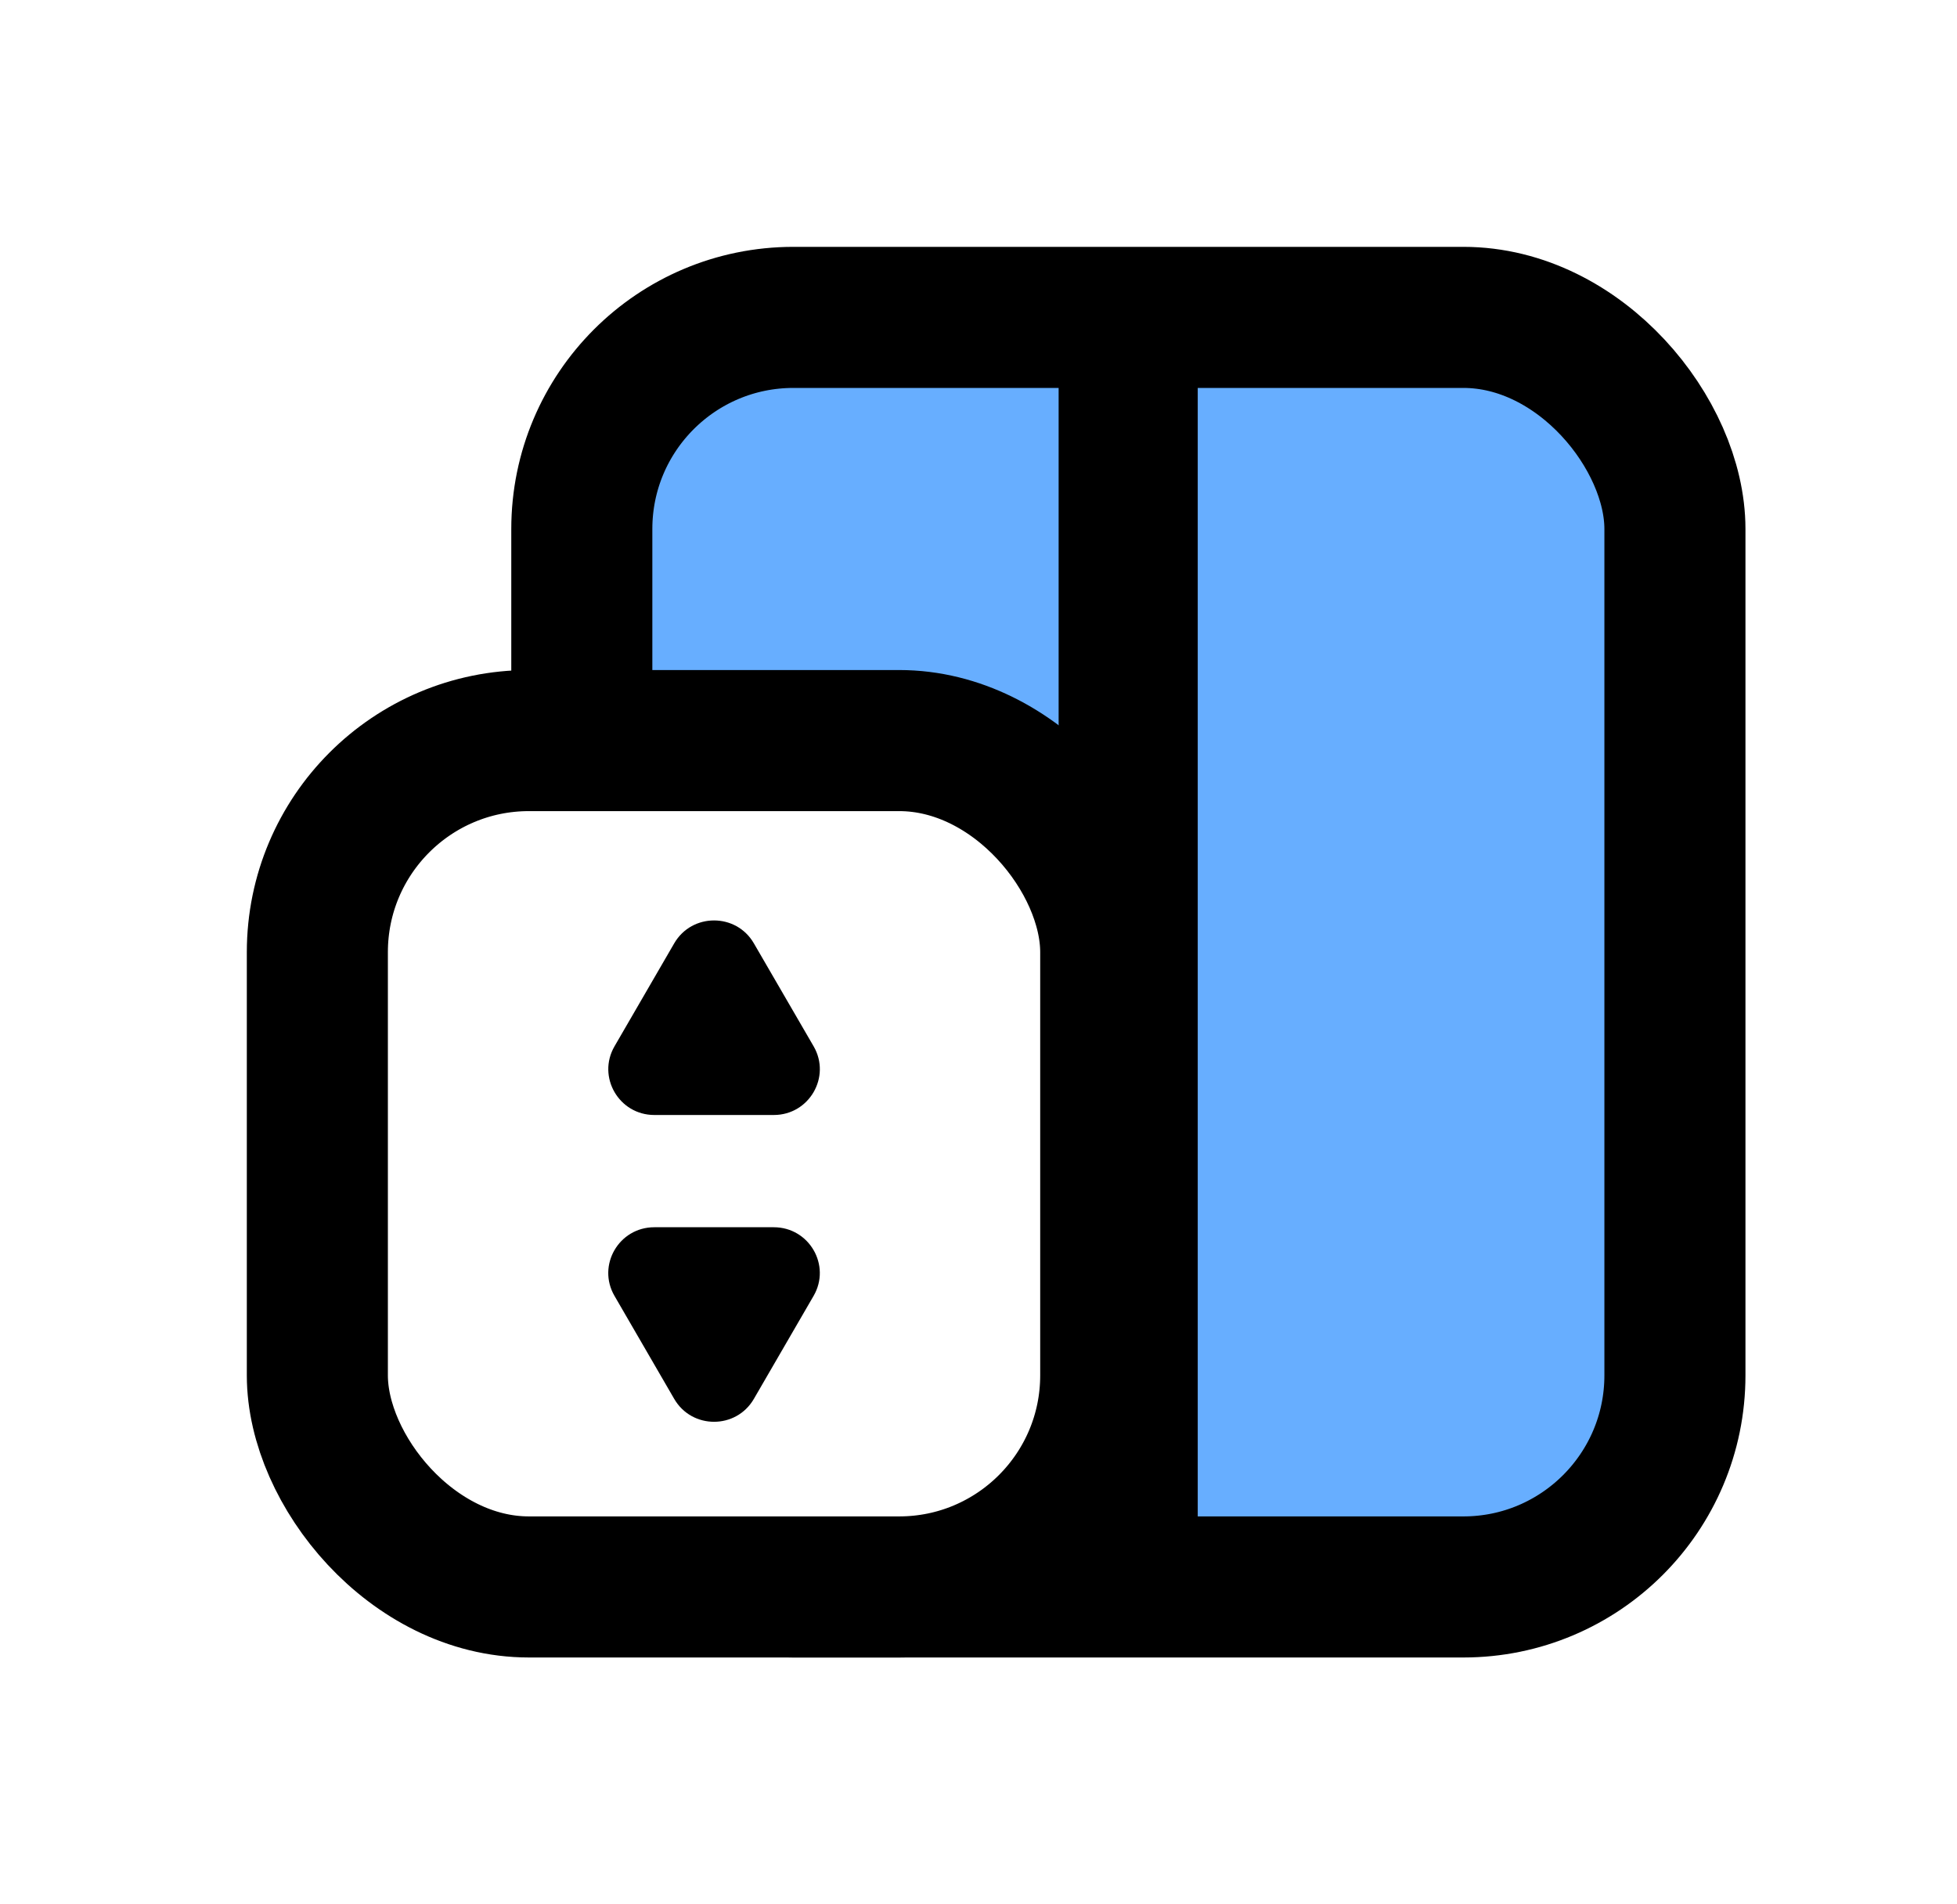 <svg width="37" height="36" viewBox="0 0 37 36" fill="none" xmlns="http://www.w3.org/2000/svg">
<g filter="url(#filter0_d)">
<rect x="11" y="5" width="20.667" height="24" rx="4" fill="#67AEFF" stroke="black" stroke-width="2.667"/>
<path d="M21.33 4L21.33 29" stroke="black" stroke-width="2.63"/>
<rect x="6" y="13" width="15" height="16" rx="4" fill="white" stroke="black" stroke-width="2.667"/>
<path d="M12.747 16.833C13.082 16.256 13.919 16.256 14.253 16.833L15.383 18.78C15.717 19.357 15.299 20.078 14.63 20.078H12.371C11.702 20.078 11.284 19.357 11.618 18.78L12.747 16.833Z" fill="black"/>
<path d="M14.253 25.445C13.918 26.022 13.082 26.022 12.747 25.445L11.618 23.498C11.283 22.921 11.701 22.2 12.371 22.2H14.629C15.299 22.2 15.717 22.921 15.382 23.498L14.253 25.445Z" fill="black"/>
</g>
<defs>
<filter id="filter0_d" x="-1" y="-3" width="40" height="40" filterUnits="userSpaceOnUse" color-interpolation-filters="sRGB">
<feFlood flood-opacity="0" result="BackgroundImageFix"/>
<feColorMatrix in="SourceAlpha" type="matrix" values="0 0 0 0 0 0 0 0 0 0 0 0 0 0 0 0 0 0 127 0" result="hardAlpha"/>
<feOffset dy="1"/>
<feGaussianBlur stdDeviation="2"/>
<feColorMatrix type="matrix" values="0 0 0 0 0 0 0 0 0 0 0 0 0 0 0 0 0 0 0.35 0"/>
<feBlend mode="normal" in2="BackgroundImageFix" result="effect1_dropShadow"/>
<feBlend mode="normal" in="SourceGraphic" in2="effect1_dropShadow" result="shape"/>
</filter>
</defs>
</svg>

